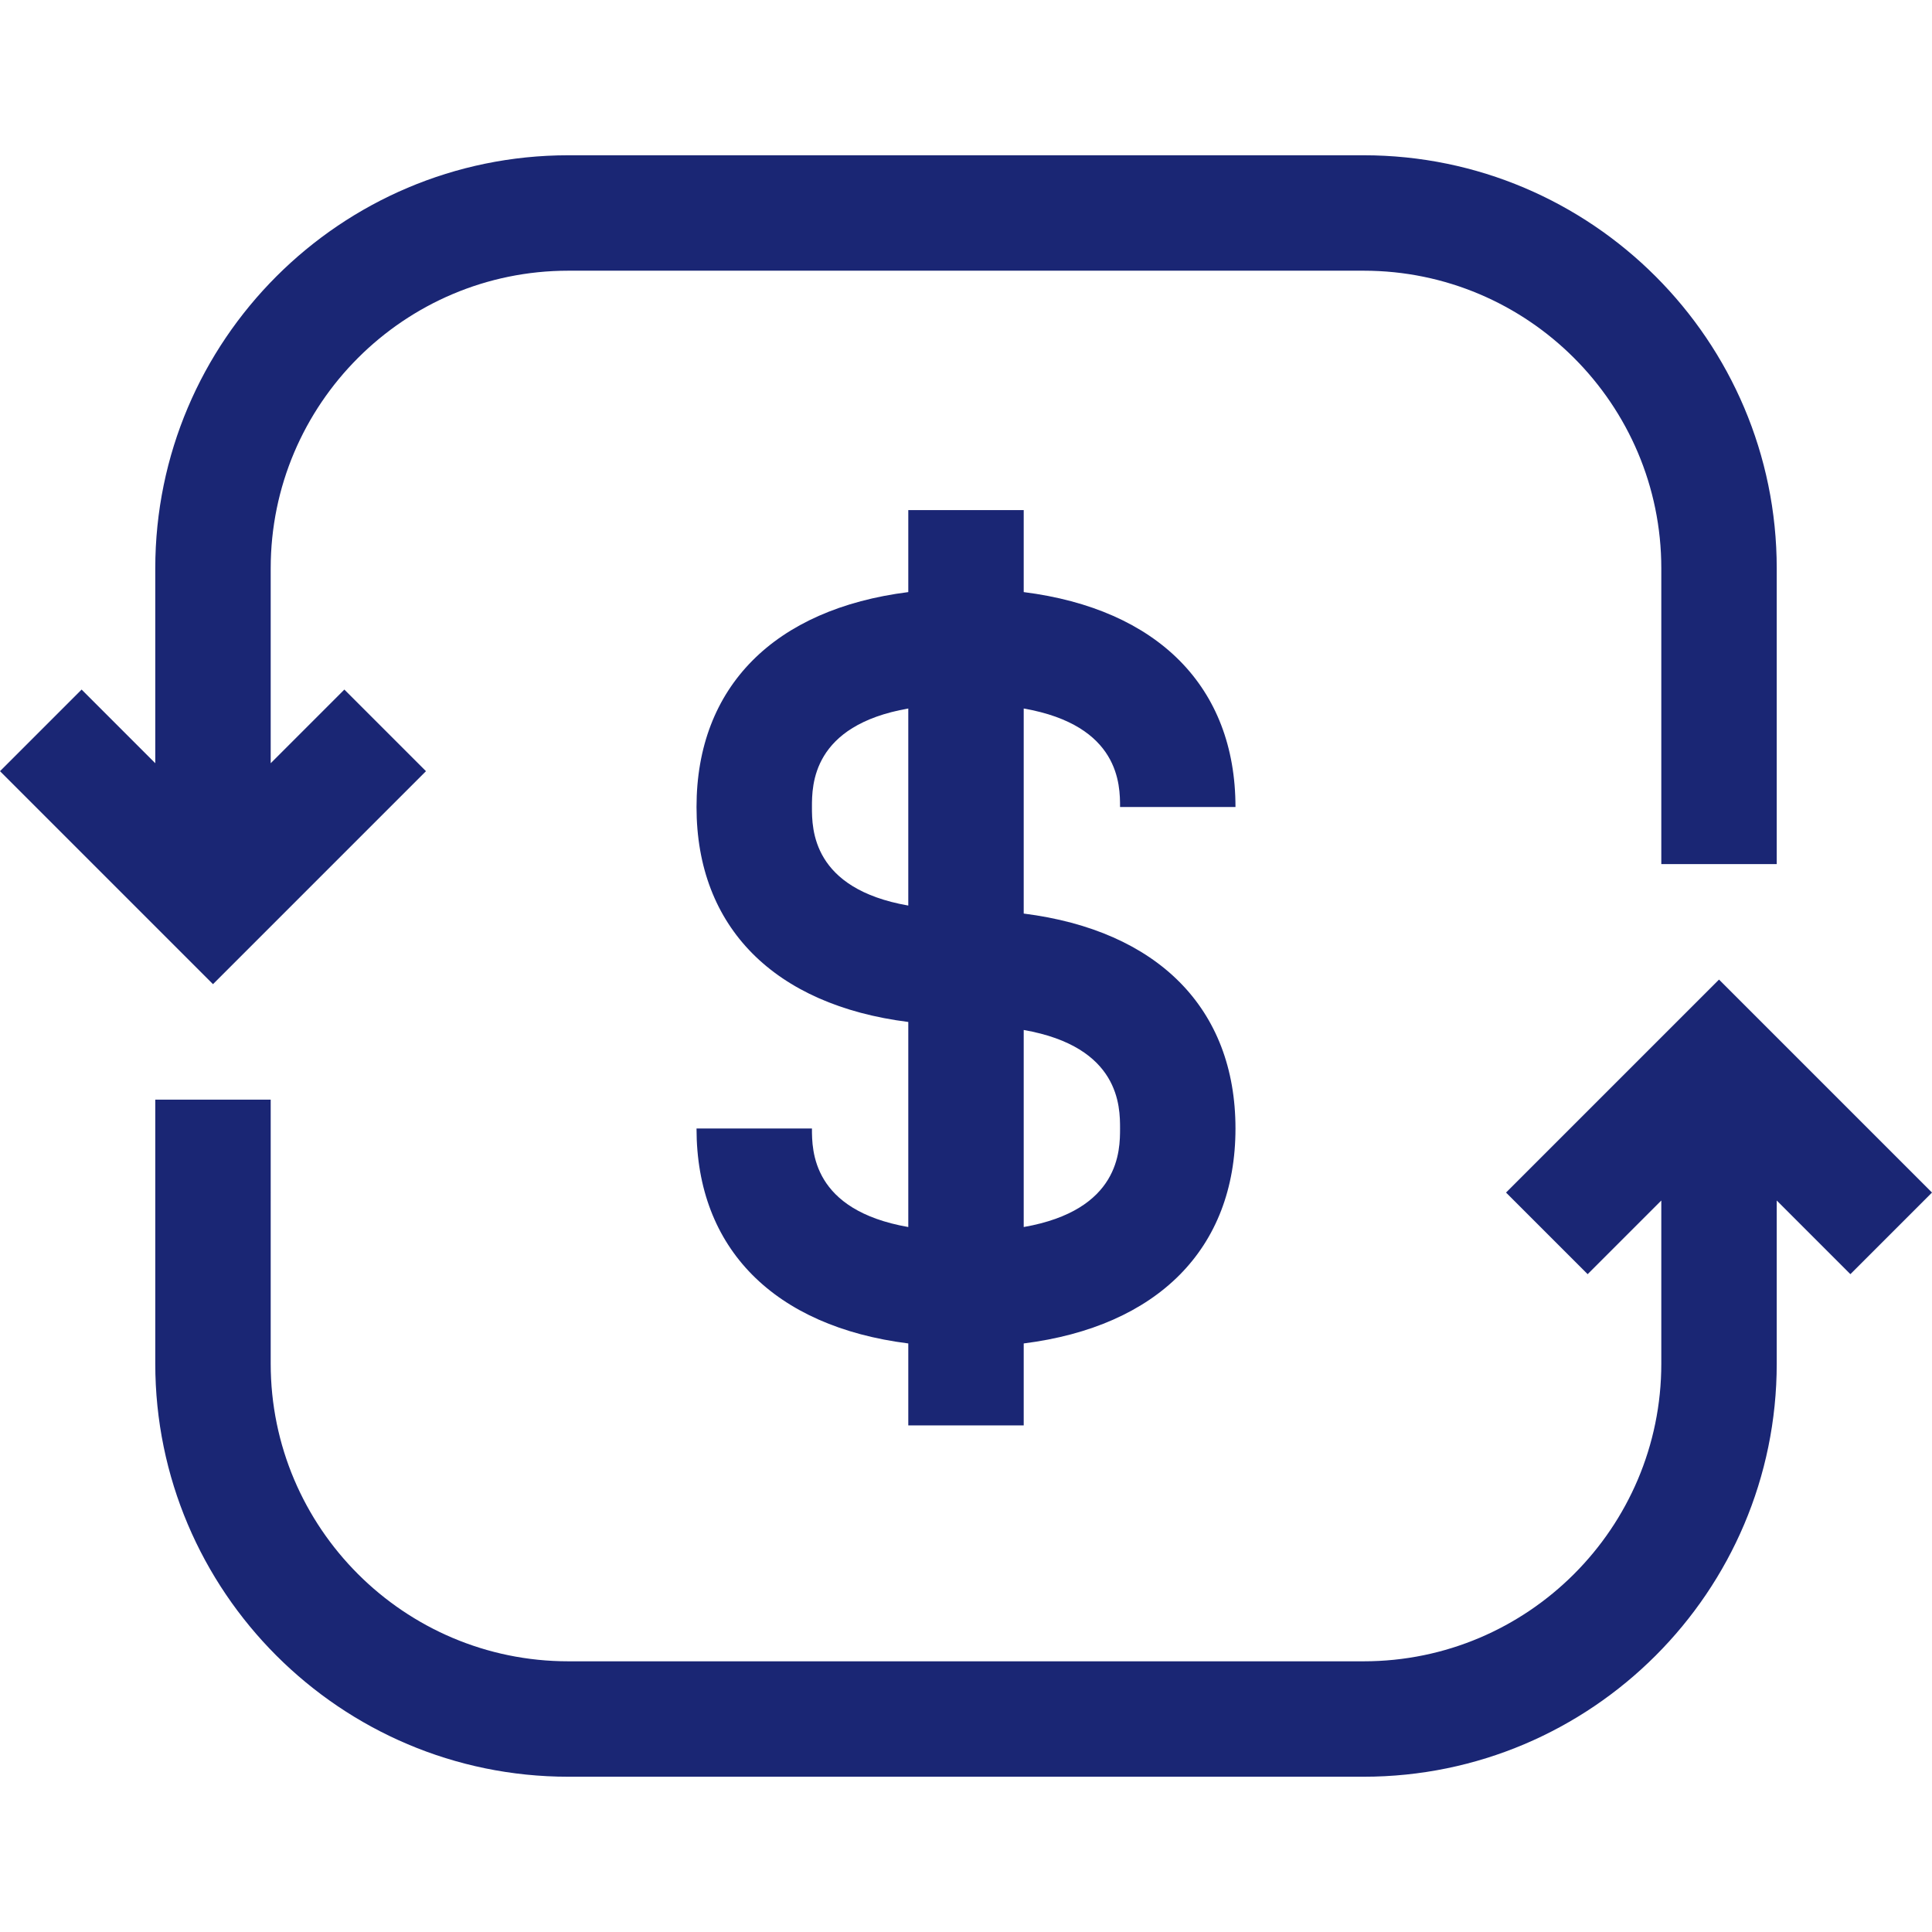 <!DOCTYPE svg PUBLIC "-//W3C//DTD SVG 1.1//EN" "http://www.w3.org/Graphics/SVG/1.1/DTD/svg11.dtd">

<!-- Uploaded to: SVG Repo, www.svgrepo.com, Transformed by: SVG Repo Mixer Tools -->
<svg fill="#1a2674" height="800px" width="800px" version="1.1" id="Layer_1" xmlns="http://www.w3.org/2000/svg" xmlns:xlink="http://www.w3.org/1999/xlink" viewBox="0 0 512 512" xml:space="preserve">

<g id="SVGRepo_bgCarrier" stroke-width="0"/>

<g id="SVGRepo_tracerCarrier" stroke-linecap="round" stroke-linejoin="round"/>

<g id="SVGRepo_iconCarrier"> <g> <g> <path d="M271.294,242.104v-54.343c25.526,4.476,25.531,20.337,25.531,26.111h30.589c0-31.9-20.682-52.481-56.12-56.962v-21.724 h-30.589v21.724c-35.437,4.481-56.12,25.061-56.12,56.962s20.682,52.48,56.12,56.961v54.344 c-25.526-4.476-25.531-20.337-25.531-26.111h-30.589c0,31.9,20.682,52.481,56.12,56.962v21.724h30.589v-21.724 c35.437-4.481,56.12-25.061,56.12-56.962C327.414,267.165,306.731,246.586,271.294,242.104z M240.705,239.982 c-25.526-4.475-25.531-20.335-25.531-26.11c0-5.774,0.005-21.635,25.531-26.111V239.982z M271.294,325.177v-52.222 c25.526,4.476,25.531,20.337,25.531,26.111S296.82,320.701,271.294,325.177z"/> </g> </g> <g> <g> <path d="M361.391,41.149H150.609c-60.355,0-109.46,49.104-109.46,109.461v51.652L21.628,182.74L0,204.371l56.444,56.444 l56.444-56.444l-21.63-21.63l-19.52,19.52V150.61c0-43.489,35.381-78.872,78.871-78.872h210.782 c43.488,0,78.871,35.381,78.871,78.872v78.379h30.589V150.61C470.851,90.253,421.747,41.149,361.391,41.149z"/> </g> </g> <g> <g> <path d="M455.556,259.595l-56.443,56.443l21.63,21.629l19.52-19.52v43.244c0,43.488-35.381,78.871-78.871,78.871H150.609 c-43.488,0-78.871-35.381-78.871-78.871V291.42H41.149v69.971c0,60.356,49.104,109.46,109.46,109.46h210.782 c60.355,0,109.46-49.103,109.46-109.46v-43.245l19.521,19.52L512,316.038L455.556,259.595z"/> </g> </g> </g>

</svg>
